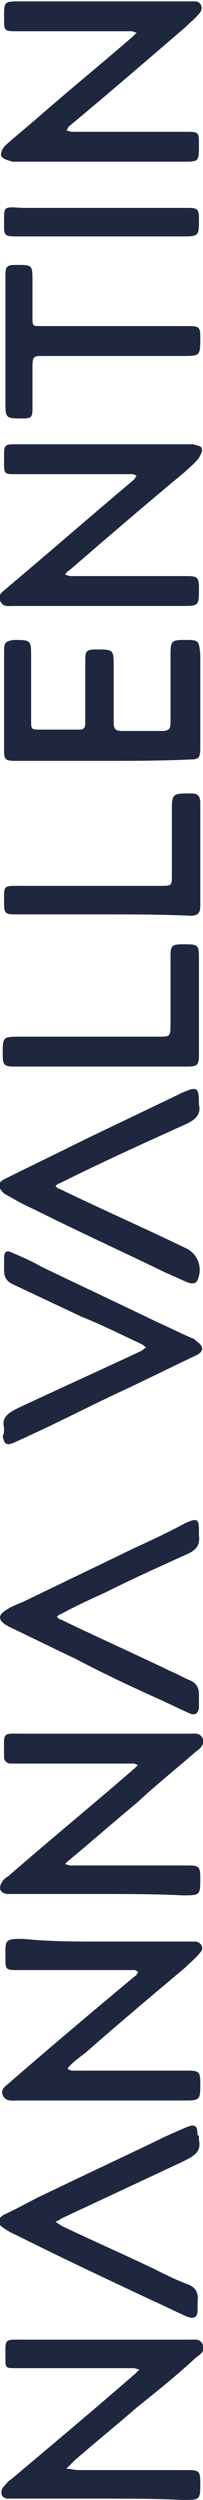 <?xml version="1.0" encoding="utf-8"?>
<!-- Generator: Adobe Illustrator 22.0.1, SVG Export Plug-In . SVG Version: 6.00 Build 0)  -->
<svg version="1.1" id="Layer_1" xmlns="http://www.w3.org/2000/svg" xmlns:xlink="http://www.w3.org/1999/xlink" x="0px" y="0px"
	 viewBox="0 0 15 184" enable-background="new 0 0 15 184" xml:space="preserve">
<g>
	<path fill="#1F273F" d="M7.6,142.9c2.1,0,4.2,0,6.3,0c0.2,0,0.4,0,0.6,0c0.4,0.1,0.6,0.5,0.3,0.8c-0.3,0.4-0.7,0.7-1.1,1.1
		c-2.5,2.1-5,4.2-7.4,6.3c-0.4,0.3-0.8,0.6-1.1,0.9c-0.1,0.1-0.2,0.2-0.2,0.3c0.1,0,0.2,0.1,0.3,0.1c0.9,0,1.8,0,2.6,0c2,0,4,0,6,0
		c0.8,0,0.9,0.1,0.9,0.9c0,1.3,0,1.3-1.3,1.3c-4.1,0-8.2,0-12.2,0c-0.4,0-0.9,0.1-1.1-0.4c-0.2-0.5,0.3-0.7,0.6-1
		c3-2.6,6.1-5.2,9.1-7.7c0.1-0.1,0.2-0.1,0.2-0.2c0,0,0.1-0.1,0.1-0.2c-0.1,0-0.2-0.1-0.2-0.1c-0.8,0-1.5,0-2.3,0
		c-2.2,0-4.4,0-6.5,0c-0.8,0-0.8-0.1-0.8-0.9c0-1.3-0.1-1.4,1.3-1.4C3.6,142.9,5.6,142.9,7.6,142.9z"/>
	<path fill="#1F273F" d="M7.6,0.1c2.1,0,4.2,0,6.3,0c0.2,0,0.4,0,0.6,0c0.4,0.1,0.5,0.5,0.3,0.8c-0.3,0.4-0.7,0.7-1.1,1.1
		C10.9,4.4,8,6.9,5.1,9.3C5,9.4,5,9.5,4.9,9.6c0.1,0,0.3,0.1,0.4,0.1c2.8,0,5.6,0,8.4,0c1,0,1,0,1,1c0,1.2,0,1.2-1.2,1.2
		c-4.1,0-8.2,0-12.2,0c-0.1,0-0.3,0-0.4,0c-0.3-0.1-0.7-0.2-0.8-0.4c-0.1-0.2,0.1-0.6,0.3-0.8c0.9-0.8,1.9-1.6,2.8-2.4
		c2.2-1.9,4.4-3.7,6.6-5.6c0.1-0.1,0.2-0.2,0.3-0.3c-0.1,0-0.3-0.1-0.4-0.1c-2.8,0-5.6,0-8.4,0c-1,0-1,0-1-1c0-1.2,0-1.2,1.2-1.2
		C3.6,0.1,5.6,0.1,7.6,0.1z"/>
	<path fill="#1F273F" d="M7.6,32.7c2.1,0,4.1,0,6.2,0c0.2,0,0.3,0,0.5,0c0.2,0.1,0.6,0.1,0.6,0.3c0.1,0.2-0.1,0.5-0.2,0.7
		c-0.3,0.4-0.7,0.7-1,1c-2.9,2.4-5.7,4.8-8.6,7.3C5,42,4.9,42.2,4.8,42.3c0.1,0,0.3,0.1,0.4,0.1c2.9,0,5.8,0,8.6,0
		c0.8,0,0.9,0.1,0.9,0.9c0,1.3,0,1.3-1.3,1.3c-4.1,0-8.3,0-12.4,0c-0.4,0-0.8,0.1-1-0.4c-0.2-0.5,0.3-0.7,0.6-1
		c3.1-2.6,6.2-5.3,9.3-7.9c0.1-0.1,0.1-0.2,0.2-0.3c-0.1,0-0.2-0.1-0.3-0.1c-2.9,0-5.8,0-8.6,0c-0.9,0-0.9,0-0.9-0.9
		c0-1.4-0.1-1.3,1.3-1.3C3.6,32.7,5.6,32.7,7.6,32.7z"/>
	<path fill="#1F273F" d="M7.4,139.4c-2.1,0-4.2,0-6.3,0c-0.2,0-0.4,0-0.6,0c-0.5-0.1-0.6-0.4-0.4-0.8c0.1-0.2,0.3-0.4,0.5-0.5
		c3.1-2.7,6.3-5.3,9.4-8c0.1-0.1,0.1-0.1,0.2-0.2c-0.1,0-0.2-0.1-0.3-0.1c-2.9,0-5.8,0-8.6,0c-0.2,0-0.4,0-0.5,0
		c-0.3,0-0.5-0.2-0.5-0.5c0,0,0-0.1,0-0.1c0-1.8-0.2-1.6,1.5-1.6c4.1,0,8.1,0,12.2,0c0.4,0,0.8-0.1,1,0.4c0.1,0.4-0.2,0.7-0.5,0.9
		c-1.5,1.3-3,2.5-4.4,3.8c-1.7,1.4-3.4,2.9-5.1,4.3c-0.1,0.1-0.1,0.1-0.2,0.2c0.1,0,0.3,0.1,0.4,0.1c2.8,0,5.6,0,8.3,0
		c0.1,0,0.2,0,0.4,0c0.8,0,0.9,0.1,0.9,0.9c0,1.3,0,1.3-1.3,1.3C11.5,139.4,9.5,139.4,7.4,139.4z"/>
	<path fill="#1F273F" d="M7.4,183.9c-2.1,0-4.2,0-6.3,0c-0.2,0-0.4,0-0.6,0c-0.4-0.1-0.5-0.4-0.3-0.8c0.2-0.2,0.4-0.5,0.6-0.6
		c3.1-2.6,6.2-5.2,9.2-7.8c0.1-0.1,0.2-0.2,0.3-0.3c-0.1,0-0.3-0.1-0.4-0.1c-2.9,0-5.8,0-8.7,0c-0.8,0-0.8,0-0.8-0.8
		c0-1.4-0.1-1.3,1.3-1.3c4.1,0,8.2,0,12.3,0c0.4,0,0.8-0.1,1,0.4c0.2,0.4-0.2,0.7-0.5,0.9c-1.4,1.3-2.9,2.5-4.4,3.7
		c-1.5,1.3-3.1,2.6-4.6,3.9c-0.2,0.2-0.4,0.4-0.6,0.6c0.3,0,0.6,0.1,0.9,0.1c2.7,0,5.4,0,8.1,0c0.8,0,0.9,0.1,0.9,0.9
		c0,1.3,0,1.3-1.3,1.3C11.4,183.9,9.4,183.9,7.4,183.9z"/>
	<path fill="#1F273F" d="M7.5,56c-2.1,0-4.3,0-6.4,0c-0.7,0-0.8-0.1-0.8-0.8c0-2.4,0-4.8,0-7.3c0-0.6,0.1-0.7,0.7-0.8
		c1.3,0,1.3,0,1.3,1.3c0,1.5,0,3.1,0,4.6c0,0.7,0,0.7,0.7,0.7c0.9,0,1.9,0,2.8,0c0.4,0,0.5-0.1,0.5-0.5c0-1.5,0-3.1,0-4.6
		c0-0.7,0.1-0.8,0.8-0.8c1.3,0,1.3,0,1.3,1.3c0,1.4,0,2.7,0,4.1c0,0.4,0.1,0.6,0.6,0.6c1,0,2,0,3,0c0.5,0,0.6-0.2,0.6-0.6
		c0-1.7,0-3.4,0-5.1c0-0.9,0.1-1,1-1c1.1,0,1.1,0,1.2,1.1c0,2.3,0,4.5,0,6.8c0,0.8-0.1,0.9-0.8,0.9C11.8,56,9.6,56,7.5,56z"/>
	<path fill="#1F273F" d="M14.7,157.5c0.2,0.9-0.4,1.2-1.2,1.6c-3,1.4-6,2.8-9,4.2c-0.1,0.1-0.3,0.2-0.4,0.2c0.1,0.1,0.3,0.2,0.4,0.3
		c2.3,1.1,4.6,2.1,6.9,3.2c0.8,0.4,1.6,0.8,2.4,1.1c0.6,0.2,0.9,0.6,0.8,1.3c0,0.2,0,0.4,0,0.6c0,0.6-0.3,0.7-0.8,0.5
		c-0.9-0.4-1.9-0.9-2.8-1.3c-3.2-1.5-6.4-3-9.6-4.6c-0.4-0.2-0.7-0.3-1.1-0.6c-0.2-0.1-0.4-0.3-0.4-0.5c0-0.2,0.2-0.4,0.4-0.5
		c1.1-0.5,2.1-1.1,3.2-1.6c2.7-1.3,5.5-2.6,8.2-3.9c0.6-0.3,1.3-0.6,2-0.9c0.7-0.3,0.9-0.2,0.9,0.6
		C14.7,157.1,14.7,157.2,14.7,157.5z"/>
	<path fill="#1F273F" d="M14.7,81.3c0.2,0.8-0.4,1.2-1.1,1.5c-3.1,1.4-6.2,2.8-9.2,4.3c-0.1,0-0.2,0.1-0.3,0.2
		c0.1,0.1,0.2,0.2,0.3,0.2c3.1,1.5,6.3,2.9,9.4,4.4c0.8,0.4,1.2,1.4,0.8,2.3c-0.1,0.3-0.4,0.3-0.7,0.2c-0.5-0.2-1.1-0.5-1.6-0.7
		c-3.3-1.6-6.6-3.1-9.8-4.7c-0.7-0.3-1.4-0.7-2.1-1.1c-0.2-0.1-0.4-0.4-0.5-0.6c0-0.2,0.2-0.4,0.4-0.5c2-1,3.9-1.9,5.9-2.9
		c2.3-1.1,4.6-2.2,6.9-3.3c0.1,0,0.1-0.1,0.2-0.1C14.6,79.9,14.7,80,14.7,81.3z"/>
	<path fill="#1F273F" d="M14.7,113c0.1,0.7-0.2,1.1-0.9,1.4c-2,0.9-4,1.8-6,2.8c-1.1,0.5-2.2,1-3.3,1.6c-0.1,0-0.2,0.1-0.3,0.2
		c0.1,0.1,0.2,0.2,0.3,0.2c2.7,1.3,5.4,2.5,8.1,3.8c0.5,0.2,1,0.5,1.5,0.7c0.4,0.2,0.6,0.5,0.6,1c0,0.3,0,0.6,0,0.9
		c0,0.5-0.3,0.7-0.7,0.5c-0.9-0.4-1.7-0.8-2.6-1.2c-2-0.9-3.9-1.8-5.8-2.8c-1.7-0.8-3.3-1.6-5-2.4c-0.1-0.1-0.2-0.1-0.3-0.2
		c-0.4-0.3-0.4-0.6,0-0.9c0.4-0.3,0.9-0.5,1.4-0.7c2.7-1.3,5.4-2.6,8.1-3.9c1.3-0.6,2.6-1.2,3.9-1.9c0.9-0.4,1-0.3,1,0.6
		C14.7,112.7,14.7,112.8,14.7,113z"/>
	<path fill="#1F273F" d="M0.3,105.1c-0.2-0.8,0.3-1.1,1.1-1.5c3-1.4,6.1-2.8,9.1-4.2c0.1-0.1,0.2-0.2,0.3-0.2
		c-0.1-0.1-0.2-0.2-0.4-0.3c-1.5-0.7-2.9-1.4-4.4-2c-1.7-0.8-3.4-1.6-5.1-2.4c-0.4-0.2-0.6-0.5-0.6-1c0-0.3,0-0.6,0-0.9
		c0-0.5,0.2-0.6,0.6-0.4c0.7,0.3,1.4,0.6,2.1,1c2.9,1.4,5.7,2.7,8.6,4.1c0.9,0.4,1.7,0.8,2.6,1.2c0.1,0,0.2,0.1,0.3,0.2
		c0.6,0.4,0.6,0.8-0.1,1.1c-1.7,0.8-3.3,1.6-5,2.4c-2.4,1.1-4.7,2.3-7.1,3.4c-0.4,0.2-0.9,0.4-1.3,0.6c-0.5,0.2-0.7,0.1-0.8-0.5
		C0.3,105.5,0.3,105.4,0.3,105.1z"/>
	<path fill="#1F273F" d="M8.5,24c1.8,0,3.7,0,5.5,0c0.7,0,0.8,0.1,0.8,0.8c0,1.4,0,1.4-1.3,1.4c-3.4,0-6.9,0-10.3,0
		c-0.7,0-0.8,0-0.8,0.8c0,1,0,2.1,0,3.1c0,0.6-0.1,0.7-0.7,0.7c-1.3,0-1.3,0-1.3-1.3c0-3.1,0-6.1,0-9.2c0-0.7,0.1-0.8,0.8-0.8
		c1.2,0,1.2,0,1.2,1.2c0,0.9,0,1.8,0,2.6C2.4,24,2.4,24,3,24C4.8,24,6.7,24,8.5,24z"/>
	<path fill="#1F273F" d="M7.5,78.5c-2.1,0-4.3,0-6.4,0c-0.8,0-0.9-0.1-0.9-0.9c0-1.3,0-1.3,1.3-1.3c3.4,0,6.9,0,10.3,0
		c0.7,0,0.8,0,0.8-0.8c0-1.7,0-3.4,0-5.1c0-0.8,0.1-0.9,0.9-0.9c1.2,0,1.2,0,1.2,1.2c0,2.3,0,4.6,0,6.9c0,0.8-0.1,0.9-0.9,0.9
		C11.7,78.5,9.6,78.5,7.5,78.5z"/>
	<path fill="#1F273F" d="M7.5,67.3c-2.1,0-4.3,0-6.4,0c-0.7,0-0.8-0.1-0.8-0.8c0-1.4-0.1-1.3,1.3-1.3c3.4,0,6.8,0,10.2,0
		c0.9,0,0.9,0,0.9-0.8c0-1.6,0-3.3,0-4.9c0-1,0.1-1.1,1.1-1.1c0.1,0,0.2,0,0.4,0c0.4,0,0.6,0.2,0.6,0.7c0,2.5,0,5.1,0,7.6
		c0,0.5-0.2,0.7-0.7,0.7C11.9,67.3,9.7,67.3,7.5,67.3z"/>
	<path fill="#1F273F" d="M7.5,15.3c2.1,0,4.3,0,6.4,0c0.7,0,0.8,0.1,0.8,0.8c0,1.3,0,1.3-1.3,1.3c-4.1,0-8.1,0-12.2,0
		c-0.9,0-0.9-0.1-0.9-0.9c0-1.3-0.1-1.3,1.3-1.2C3.5,15.3,5.5,15.3,7.5,15.3z"/>
</g>
</svg>
